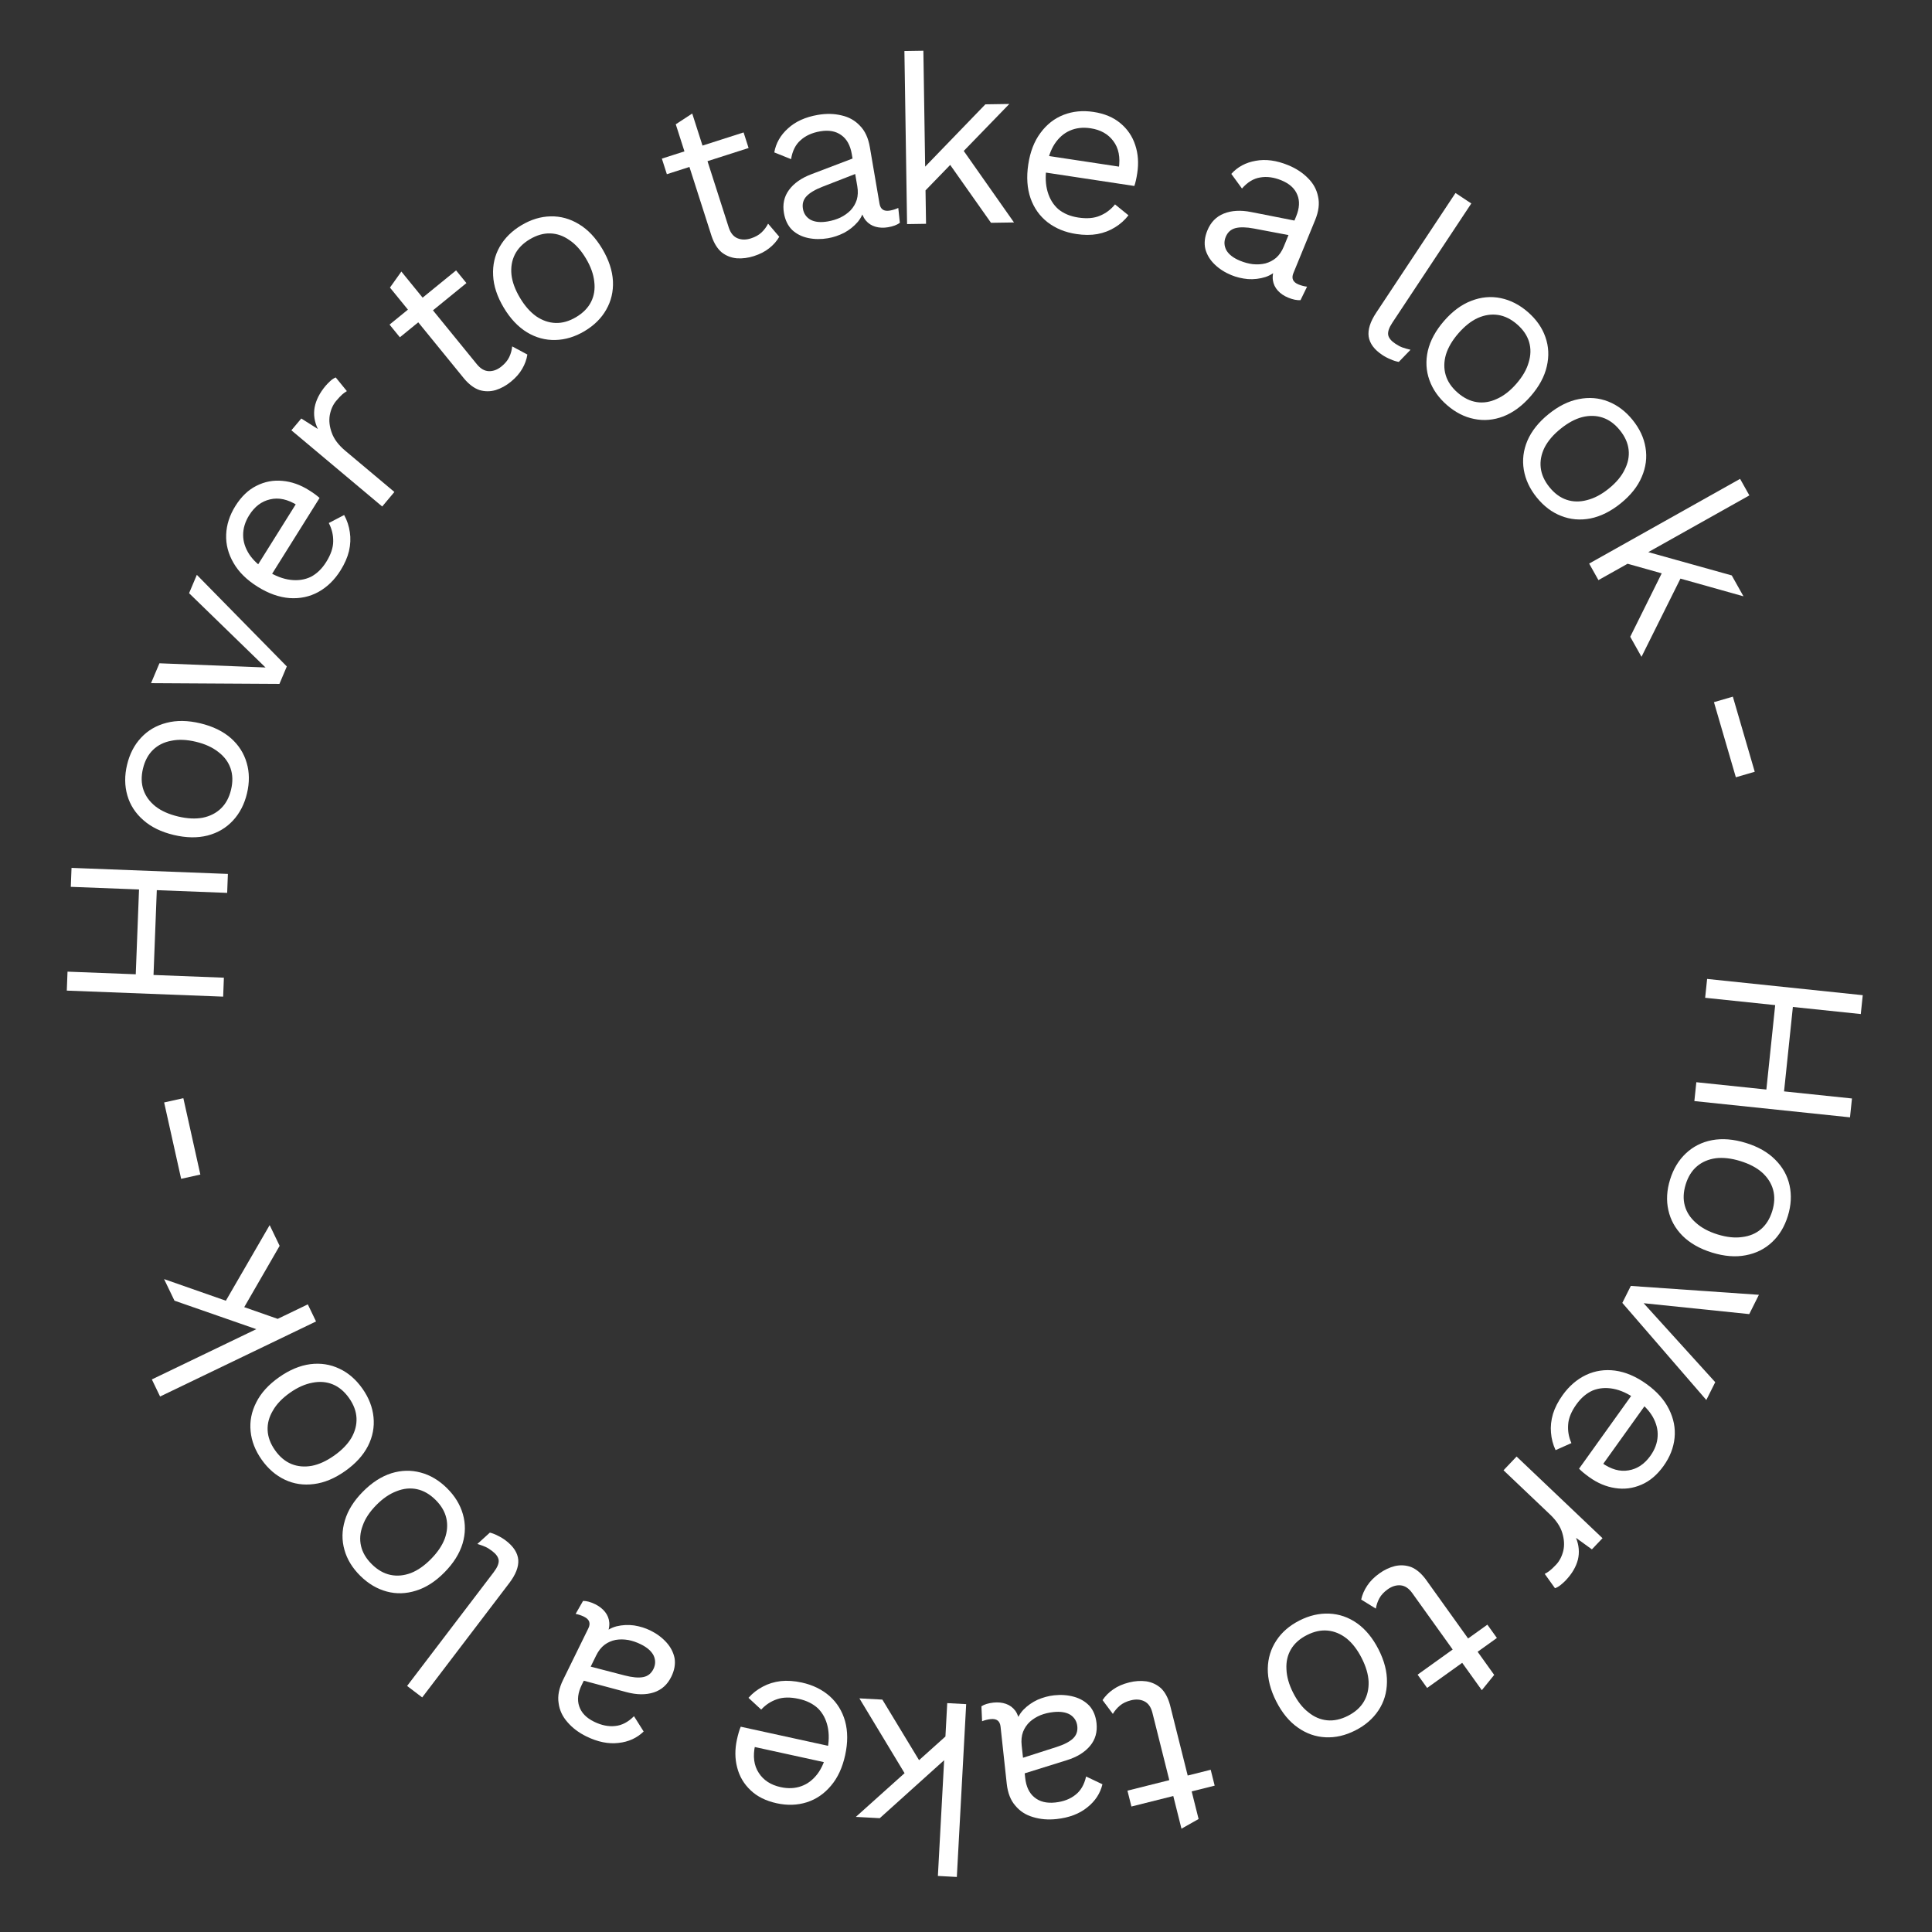 <svg width="252" height="252" viewBox="0 0 252 252" fill="none" xmlns="http://www.w3.org/2000/svg">
<rect x="0" y="0" width="252" height="252" fill="#333333" stroke="none"/>
<path d="M241.304 145.74L221.004 143.619L221.261 141.159L241.561 143.28L241.304 145.74ZM242.711 132.268L222.411 130.147L222.668 127.687L242.968 129.807L242.711 132.268ZM232.584 143.492L230.277 143.251L231.668 129.933L233.975 130.174L232.584 143.492Z" fill="white"/>
<path d="M233.202 158.595C232.771 159.994 232.086 161.131 231.148 162.007C230.203 162.903 229.056 163.477 227.705 163.73C226.374 163.989 224.911 163.872 223.315 163.381C221.719 162.889 220.433 162.159 219.459 161.19C218.504 160.228 217.888 159.11 217.611 157.839C217.328 156.587 217.402 155.261 217.833 153.862C218.257 152.483 218.942 151.345 219.886 150.45C220.831 149.554 221.969 148.977 223.3 148.718C224.65 148.465 226.124 148.584 227.72 149.076C229.316 149.567 230.591 150.294 231.546 151.257C232.52 152.226 233.146 153.346 233.423 154.618C233.7 155.89 233.626 157.215 233.202 158.595ZM231.162 157.967C231.472 156.962 231.509 156.035 231.274 155.186C231.04 154.337 230.559 153.585 229.833 152.93C229.121 152.301 228.174 151.804 226.991 151.44C225.829 151.082 224.766 150.96 223.804 151.073C222.835 151.207 222.015 151.558 221.344 152.128C220.672 152.698 220.181 153.485 219.872 154.49C219.562 155.495 219.525 156.422 219.76 157.271C219.995 158.12 220.478 158.862 221.21 159.497C221.936 160.152 222.88 160.658 224.043 161.016C225.225 161.38 226.291 161.493 227.239 161.354C228.202 161.24 229.019 160.898 229.691 160.329C230.362 159.759 230.853 158.971 231.162 157.967Z" fill="white"/>
<path d="M223.726 180.285L222.564 182.609L211.608 169.943L212.714 167.73L229.421 168.888L228.163 171.405L214.388 169.984L223.726 180.285Z" fill="white"/>
<path d="M203.822 181.97C204.675 180.78 205.697 179.902 206.889 179.335C208.069 178.786 209.331 178.599 210.675 178.776C212.036 178.965 213.395 179.545 214.753 180.518C216.111 181.49 217.089 182.584 217.689 183.8C218.306 185.028 218.55 186.281 218.421 187.558C218.292 188.835 217.814 190.052 216.986 191.209C216.145 192.382 215.179 193.199 214.088 193.66C212.985 194.138 211.842 194.283 210.658 194.094C209.491 193.918 208.371 193.445 207.299 192.677C207.014 192.473 206.76 192.278 206.537 192.094C206.315 191.909 206.123 191.733 205.963 191.568L213.238 181.411L215.023 182.69L208.378 191.967L208.915 190.792C210.122 191.656 211.292 191.987 212.426 191.785C213.548 191.6 214.493 190.971 215.262 189.898C215.85 189.077 216.167 188.226 216.214 187.347C216.266 186.496 216.051 185.645 215.57 184.793C215.095 183.971 214.354 183.199 213.348 182.479C212.359 181.77 211.385 181.326 210.424 181.145C209.463 180.964 208.574 181.037 207.756 181.364C206.943 181.72 206.23 182.325 205.618 183.18C204.958 184.102 204.599 184.974 204.543 185.796C204.475 186.635 204.617 187.446 204.968 188.23L202.903 189.148C202.561 188.421 202.361 187.657 202.302 186.854C202.231 186.067 202.319 185.255 202.564 184.416C202.815 183.607 203.234 182.791 203.822 181.97Z" fill="white"/>
<path d="M197.816 189.982L209.024 200.634L207.639 202.091L205.567 200.591C205.956 201.558 206.038 202.504 205.814 203.428C205.575 204.368 205.044 205.271 204.22 206.138C204.036 206.332 203.822 206.527 203.579 206.723C203.322 206.933 203.07 207.078 202.824 207.158L201.486 205.288C201.702 205.181 201.917 205.044 202.132 204.878C202.347 204.712 202.624 204.45 202.965 204.091C203.405 203.628 203.718 203.03 203.904 202.296C204.075 201.577 204.033 200.798 203.779 199.958C203.539 199.133 203.001 198.323 202.164 197.528L196.111 191.775L197.816 189.982Z" fill="white"/>
<path d="M193.28 220.46L184.203 207.789C183.759 207.168 183.253 206.834 182.685 206.784C182.117 206.734 181.556 206.908 181.003 207.304C180.517 207.652 180.158 208.036 179.926 208.456C179.694 208.876 179.538 209.33 179.457 209.819L177.547 208.639C177.68 208.011 177.943 207.404 178.335 206.819C178.711 206.245 179.242 205.713 179.929 205.22C180.566 204.764 181.239 204.447 181.948 204.269C182.669 204.107 183.372 204.149 184.055 204.395C184.734 204.67 185.37 205.203 185.963 205.996L194.895 218.466L193.28 220.46ZM186.147 220.167L184.904 218.433L194.005 211.913L195.248 213.648L186.147 220.167Z" fill="white"/>
<path d="M176.789 225.703C175.484 226.367 174.191 226.666 172.909 226.602C171.609 226.546 170.398 226.122 169.276 225.328C168.164 224.552 167.23 223.42 166.472 221.932C165.714 220.443 165.345 219.012 165.362 217.638C165.39 216.283 165.764 215.063 166.484 213.979C167.186 212.904 168.19 212.035 169.494 211.371C170.781 210.716 172.074 210.417 173.374 210.472C174.675 210.527 175.881 210.943 176.993 211.718C178.114 212.512 179.054 213.654 179.811 215.142C180.569 216.63 180.934 218.052 180.907 219.408C180.889 220.782 180.52 222.011 179.799 223.095C179.079 224.179 178.075 225.048 176.789 225.703ZM175.821 223.801C176.758 223.324 177.45 222.706 177.896 221.946C178.343 221.187 178.548 220.319 178.514 219.342C178.47 218.392 178.168 217.367 177.607 216.264C177.055 215.18 176.403 214.332 175.652 213.719C174.882 213.116 174.059 212.772 173.183 212.686C172.306 212.6 171.399 212.796 170.462 213.273C169.525 213.75 168.834 214.368 168.387 215.127C167.941 215.886 167.744 216.75 167.797 217.718C167.832 218.695 168.125 219.725 168.677 220.809C169.238 221.912 169.899 222.755 170.659 223.34C171.41 223.952 172.224 224.301 173.101 224.387C173.977 224.473 174.884 224.278 175.821 223.801Z" fill="white"/>
<path d="M154.105 238.524L150.314 223.405C150.129 222.665 149.781 222.168 149.271 221.913C148.761 221.658 148.176 221.614 147.516 221.779C146.936 221.925 146.461 222.15 146.091 222.455C145.721 222.761 145.409 223.126 145.154 223.551L143.81 221.752C144.165 221.217 144.632 220.749 145.212 220.348C145.772 219.953 146.462 219.652 147.282 219.447C148.042 219.256 148.784 219.208 149.509 219.303C150.239 219.417 150.877 219.714 151.422 220.194C151.953 220.699 152.348 221.429 152.609 222.383L156.339 237.262L154.105 238.524ZM147.577 235.633L147.059 233.563L157.917 230.84L158.436 232.91L147.577 235.633Z" fill="white"/>
<path d="M133.72 231.894C133.844 233.042 134.247 233.89 134.929 234.438C135.612 235.007 136.518 235.23 137.645 235.108C138.711 234.993 139.587 234.659 140.274 234.108C140.963 233.577 141.426 232.78 141.664 231.718L143.796 232.731C143.51 233.923 142.852 234.928 141.82 235.745C140.791 236.582 139.457 237.089 137.817 237.267C136.71 237.387 135.685 237.301 134.741 237.009C133.799 236.738 133.029 236.241 132.433 235.518C131.817 234.817 131.444 233.862 131.313 232.653L130.507 225.212C130.427 224.474 129.998 224.148 129.219 224.232C128.829 224.274 128.456 224.367 128.098 224.509L128.011 222.559C128.399 222.309 128.921 222.149 129.576 222.078C130.171 222.014 130.716 222.069 131.212 222.243C131.708 222.417 132.113 222.716 132.429 223.138C132.746 223.58 132.943 224.15 133.018 224.847L133.052 225.154L132.427 225.129C132.586 224.303 132.935 223.601 133.474 223.024C134.015 222.468 134.641 222.027 135.352 221.701C136.066 221.396 136.781 221.204 137.499 221.126C138.401 221.028 139.258 221.091 140.07 221.314C140.882 221.537 141.557 221.931 142.095 222.495C142.615 223.081 142.925 223.836 143.025 224.758C143.149 225.906 142.872 226.89 142.194 227.71C141.497 228.553 140.477 229.182 139.132 229.597L133.174 231.456L132.955 229.426L137.795 227.875C138.777 227.562 139.494 227.194 139.946 226.771C140.398 226.349 140.588 225.81 140.517 225.154C140.448 224.519 140.146 224.023 139.609 223.666C139.055 223.332 138.316 223.215 137.394 223.315C136.799 223.379 136.243 223.512 135.726 223.714C135.19 223.937 134.724 224.226 134.327 224.581C133.932 224.955 133.637 225.392 133.442 225.89C133.25 226.408 133.189 226.995 133.26 227.651L133.72 231.894Z" fill="white"/>
<path d="M111.631 236.986L118.662 230.677L119.281 230.122L124.619 225.331L124.452 228.419L114.75 237.155L111.631 236.986ZM122.333 244.688L123.552 222.146L126.023 222.279L124.804 244.822L122.333 244.688ZM118.378 231.931L112.096 221.526L115.091 221.688L120.522 230.653L118.378 231.931Z" fill="white"/>
<path d="M104.585 219.463C106.015 219.775 107.225 220.367 108.217 221.238C109.188 222.104 109.858 223.19 110.227 224.495C110.592 225.819 110.596 227.298 110.239 228.929C109.883 230.561 109.265 231.892 108.385 232.924C107.501 233.976 106.447 234.695 105.223 235.082C103.998 235.468 102.692 235.51 101.302 235.206C99.892 234.898 98.76 234.334 97.905 233.514C97.03 232.689 96.445 231.696 96.15 230.534C95.851 229.393 95.842 228.177 96.124 226.888C96.199 226.546 96.277 226.236 96.359 225.958C96.441 225.681 96.526 225.436 96.615 225.223L108.82 227.891L108.351 230.036L97.203 227.599L98.495 227.628C98.178 229.078 98.336 230.284 98.97 231.246C99.584 232.203 100.535 232.822 101.824 233.104C102.811 233.32 103.718 233.275 104.544 232.971C105.346 232.682 106.043 232.148 106.635 231.37C107.203 230.608 107.619 229.622 107.883 228.414C108.143 227.226 108.166 226.154 107.952 225.2C107.739 224.246 107.32 223.458 106.696 222.836C106.048 222.23 105.21 221.815 104.183 221.591C103.075 221.348 102.133 221.364 101.355 221.637C100.558 221.906 99.868 222.357 99.287 222.99L97.628 221.456C98.16 220.855 98.784 220.368 99.498 219.997C100.192 219.621 100.973 219.38 101.84 219.274C102.683 219.184 103.598 219.247 104.585 219.463Z" fill="white"/>
<path d="M75.886 219.755C75.377 220.792 75.265 221.724 75.547 222.552C75.821 223.398 76.467 224.07 77.486 224.57C78.448 225.042 79.367 225.228 80.242 225.13C81.108 225.049 81.925 224.623 82.694 223.852L83.954 225.848C83.076 226.703 81.982 227.2 80.674 227.339C79.357 227.497 77.957 227.212 76.477 226.486C75.477 225.996 74.656 225.375 74.014 224.624C73.363 223.891 72.979 223.06 72.861 222.13C72.716 221.209 72.911 220.202 73.447 219.11L76.742 212.391C77.069 211.724 76.881 211.219 76.177 210.874C75.826 210.701 75.46 210.579 75.082 210.509L76.051 208.814C76.512 208.81 77.038 208.954 77.631 209.244C78.168 209.508 78.599 209.845 78.925 210.258C79.251 210.67 79.434 211.139 79.475 211.664C79.507 212.208 79.368 212.795 79.06 213.424L78.924 213.702L78.409 213.346C78.985 212.733 79.655 212.327 80.419 212.127C81.174 211.946 81.939 211.908 82.714 212.013C83.48 212.136 84.187 212.357 84.835 212.674C85.65 213.074 86.341 213.585 86.908 214.208C87.475 214.83 87.835 215.524 87.989 216.288C88.114 217.061 87.973 217.864 87.564 218.697C87.056 219.734 86.296 220.418 85.284 220.748C84.245 221.088 83.046 221.074 81.688 220.706L75.659 219.093L76.558 217.26L81.478 218.537C82.476 218.796 83.278 218.869 83.886 218.753C84.494 218.638 84.943 218.284 85.233 217.692C85.515 217.118 85.524 216.537 85.261 215.949C84.971 215.37 84.409 214.877 83.576 214.468C83.04 214.205 82.499 214.02 81.954 213.914C81.382 213.817 80.833 213.811 80.308 213.899C79.774 214.004 79.292 214.215 78.861 214.532C78.421 214.867 78.055 215.331 77.765 215.923L75.886 219.755Z" fill="white"/>
<path d="M53.1 219.905L64.397 205.068C64.872 204.445 65.088 203.923 65.046 203.502C64.991 203.097 64.71 202.701 64.201 202.314C63.873 202.064 63.584 201.883 63.333 201.77C63.082 201.657 62.727 201.528 62.266 201.385L63.897 199.906C64.247 199.991 64.596 200.128 64.945 200.316C65.307 200.487 65.652 200.698 65.98 200.948C66.981 201.71 67.521 202.549 67.601 203.465C67.664 204.368 67.271 205.378 66.422 206.493L55.069 221.403L53.1 219.905Z" fill="white"/>
<path d="M47.008 205.557C45.965 204.529 45.272 203.397 44.928 202.16C44.569 200.909 44.588 199.626 44.987 198.311C45.371 197.011 46.149 195.766 47.322 194.577C48.494 193.387 49.735 192.584 51.044 192.166C52.338 191.763 53.614 191.732 54.87 192.072C56.111 192.399 57.254 193.076 58.296 194.103C59.324 195.116 60.017 196.248 60.376 197.499C60.735 198.751 60.723 200.026 60.339 201.327C59.94 202.642 59.154 203.894 57.982 205.083C56.81 206.273 55.577 207.069 54.282 207.472C52.973 207.89 51.69 207.928 50.434 207.587C49.178 207.247 48.036 206.57 47.008 205.557ZM48.506 204.037C49.255 204.775 50.06 205.236 50.921 205.419C51.783 205.602 52.671 205.523 53.587 205.181C54.474 204.839 55.352 204.228 56.22 203.347C57.074 202.48 57.673 201.594 58.016 200.688C58.344 199.767 58.411 198.877 58.215 198.018C58.019 197.159 57.547 196.361 56.798 195.623C56.049 194.885 55.244 194.424 54.383 194.241C53.521 194.058 52.64 194.144 51.739 194.501C50.822 194.843 49.938 195.447 49.084 196.313C48.215 197.194 47.624 198.088 47.31 198.994C46.967 199.9 46.893 200.783 47.089 201.642C47.285 202.5 47.757 203.299 48.506 204.037Z" fill="white"/>
<path d="M34.133 190.396C33.29 189.2 32.808 187.962 32.689 186.684C32.557 185.389 32.805 184.13 33.43 182.907C34.039 181.695 35.026 180.608 36.391 179.646C37.755 178.683 39.119 178.112 40.481 177.934C41.827 177.767 43.087 177.962 44.263 178.521C45.427 179.062 46.431 179.931 47.275 181.127C48.106 182.306 48.588 183.544 48.719 184.839C48.851 186.134 48.612 187.387 48.003 188.598C47.377 189.822 46.382 190.915 45.017 191.877C43.653 192.84 42.298 193.405 40.952 193.571C39.59 193.75 38.321 193.561 37.145 193.002C35.969 192.444 34.965 191.575 34.133 190.396ZM35.877 189.166C36.483 190.025 37.194 190.621 38.009 190.955C38.824 191.288 39.713 191.367 40.675 191.193C41.608 191.014 42.581 190.569 43.592 189.856C44.586 189.154 45.332 188.388 45.831 187.557C46.317 186.709 46.541 185.845 46.5 184.966C46.46 184.086 46.137 183.216 45.531 182.357C44.925 181.498 44.214 180.902 43.399 180.568C42.584 180.235 41.701 180.164 40.751 180.355C39.789 180.529 38.81 180.966 37.816 181.667C36.806 182.38 36.065 183.155 35.595 183.991C35.096 184.822 34.867 185.677 34.908 186.557C34.948 187.437 35.271 188.307 35.877 189.166Z" fill="white"/>
<path d="M21.401 166.837L30.317 169.959L31.101 170.233L37.871 172.604L35.084 173.945L22.756 169.651L21.401 166.837ZM19.807 179.925L40.149 170.135L41.222 172.364L20.88 182.154L19.807 179.925ZM29.081 170.314L35.173 159.797L36.474 162.5L31.233 171.577L29.081 170.314Z" fill="white"/>
<path d="M21.409 143.798L23.915 143.24L26.132 153.202L23.627 153.759L21.409 143.798Z" fill="white"/>
<path d="M9.33 113.202L29.725 113.99L29.63 116.462L9.234 115.674L9.33 113.202ZM8.807 126.737L29.203 127.525L29.107 129.997L8.712 129.21L8.807 126.737ZM18.178 114.875L20.496 114.964L19.979 128.345L17.662 128.255L18.178 114.875Z" fill="white"/>
<path d="M16.572 99.76C16.912 98.336 17.522 97.157 18.402 96.222C19.287 95.268 20.395 94.621 21.727 94.281C23.038 93.937 24.506 93.959 26.13 94.347C27.755 94.734 29.084 95.38 30.119 96.284C31.134 97.183 31.821 98.258 32.179 99.51C32.542 100.741 32.554 102.068 32.214 103.492C31.879 104.896 31.27 106.075 30.385 107.03C29.5 107.985 28.402 108.634 27.09 108.978C25.759 109.317 24.281 109.293 22.656 108.906C21.032 108.518 19.712 107.875 18.698 106.975C17.663 106.071 16.966 104.994 16.608 103.742C16.249 102.491 16.237 101.164 16.572 99.76ZM18.648 100.255C18.404 101.278 18.426 102.205 18.715 103.037C19.004 103.869 19.532 104.589 20.299 105.195C21.05 105.777 22.027 106.212 23.23 106.499C24.414 106.781 25.482 106.835 26.435 106.66C27.393 106.464 28.189 106.061 28.822 105.449C29.456 104.837 29.895 104.02 30.139 102.997C30.383 101.974 30.36 101.047 30.071 100.215C29.782 99.383 29.252 98.674 28.481 98.087C27.714 97.48 26.739 97.035 25.556 96.753C24.353 96.466 23.282 96.422 22.344 96.622C21.391 96.798 20.598 97.191 19.964 97.803C19.331 98.415 18.892 99.232 18.648 100.255Z" fill="white"/>
<path d="M24.663 77.373L25.675 74.98L37.41 86.928L36.447 89.207L19.7 89.108L20.796 86.516L34.633 87.063L24.663 77.373Z" fill="white"/>
<path d="M44.418 74.397C43.641 75.638 42.676 76.578 41.521 77.218C40.378 77.84 39.13 78.104 37.777 78.012C36.407 77.908 35.014 77.413 33.599 76.527C32.183 75.641 31.138 74.61 30.464 73.433C29.772 72.246 29.451 71.011 29.5 69.728C29.549 68.446 29.95 67.201 30.705 65.996C31.471 64.772 32.384 63.897 33.444 63.369C34.516 62.823 35.648 62.607 36.841 62.722C38.017 62.825 39.164 63.227 40.282 63.928C40.579 64.114 40.844 64.292 41.078 64.462C41.312 64.633 41.514 64.796 41.684 64.951L35.055 75.541L33.194 74.376L39.249 64.704L38.786 65.91C37.528 65.122 36.339 64.864 35.22 65.137C34.112 65.392 33.208 66.078 32.507 67.197C31.971 68.053 31.707 68.921 31.715 69.802C31.717 70.654 31.984 71.491 32.517 72.311C33.043 73.102 33.83 73.826 34.879 74.482C35.91 75.128 36.91 75.511 37.881 75.632C38.851 75.753 39.734 75.624 40.53 75.247C41.319 74.841 41.992 74.192 42.55 73.301C43.152 72.34 43.455 71.448 43.46 70.624C43.476 69.782 43.284 68.981 42.885 68.22L44.889 67.176C45.275 67.88 45.523 68.631 45.631 69.429C45.751 70.209 45.714 71.025 45.521 71.877C45.322 72.701 44.954 73.541 44.418 74.397Z" fill="white"/>
<path d="M49.852 66.065L38.007 56.126L39.299 54.586L41.46 55.955C41.012 55.014 40.871 54.075 41.038 53.139C41.218 52.186 41.693 51.252 42.461 50.336C42.634 50.131 42.835 49.923 43.065 49.713C43.309 49.486 43.551 49.326 43.792 49.232L45.243 51.015C45.034 51.136 44.827 51.285 44.623 51.464C44.419 51.643 44.159 51.922 43.84 52.301C43.43 52.791 43.154 53.407 43.014 54.151C42.888 54.879 42.978 55.654 43.284 56.476C43.574 57.285 44.161 58.061 45.046 58.803L51.442 64.17L49.852 66.065Z" fill="white"/>
<path d="M52.352 35.42L62.196 47.504C62.678 48.096 63.203 48.398 63.774 48.413C64.344 48.427 64.892 48.219 65.42 47.79C65.883 47.412 66.218 47.007 66.423 46.573C66.629 46.14 66.757 45.677 66.807 45.184L68.787 46.243C68.693 46.878 68.468 47.5 68.113 48.109C67.774 48.704 67.276 49.269 66.621 49.803C66.014 50.297 65.362 50.656 64.665 50.878C63.955 51.084 63.251 51.085 62.554 50.882C61.86 50.65 61.192 50.157 60.551 49.402L50.863 37.51L52.352 35.42ZM59.489 35.27L60.837 36.924L52.157 43.995L50.809 42.34L59.489 35.27Z" fill="white"/>
<path d="M68.012 29.377C69.27 28.628 70.54 28.243 71.824 28.222C73.125 28.191 74.362 28.534 75.533 29.252C76.694 29.953 77.702 31.02 78.557 32.455C79.412 33.889 79.876 35.293 79.949 36.665C80.012 38.019 79.72 39.261 79.073 40.391C78.443 41.51 77.5 42.444 76.242 43.193C75.002 43.931 73.732 44.316 72.431 44.347C71.129 44.379 69.898 44.044 68.737 43.344C67.566 42.626 66.552 41.55 65.698 40.115C64.843 38.68 64.384 37.286 64.321 35.931C64.248 34.559 64.535 33.309 65.182 32.179C65.829 31.05 66.772 30.116 68.012 29.377ZM69.104 31.21C68.201 31.748 67.552 32.411 67.157 33.198C66.762 33.986 66.614 34.866 66.714 35.838C66.82 36.783 67.19 37.786 67.823 38.849C68.446 39.894 69.152 40.697 69.942 41.258C70.75 41.809 71.594 42.098 72.475 42.125C73.355 42.153 74.247 41.898 75.15 41.359C76.054 40.821 76.703 40.159 77.098 39.371C77.493 38.584 77.632 37.709 77.514 36.747C77.415 35.775 77.054 34.766 76.431 33.721C75.798 32.658 75.083 31.86 74.286 31.328C73.495 30.766 72.66 30.472 71.78 30.445C70.899 30.417 70.008 30.672 69.104 31.21Z" fill="white"/>
<path d="M90.291 14.808L95.047 29.651C95.279 30.378 95.659 30.852 96.184 31.073C96.71 31.294 97.296 31.301 97.944 31.094C98.514 30.911 98.973 30.656 99.323 30.327C99.672 29.999 99.96 29.614 100.187 29.174L101.644 30.883C101.324 31.44 100.888 31.937 100.335 32.373C99.802 32.804 99.133 33.148 98.328 33.406C97.582 33.645 96.844 33.741 96.114 33.693C95.378 33.626 94.723 33.37 94.148 32.927C93.586 32.458 93.144 31.755 92.823 30.819L88.143 16.211L90.291 14.808ZM96.991 17.273L97.642 19.305L86.981 22.721L86.33 20.689L96.991 17.273Z" fill="white"/>
<path d="M111.103 20.096C110.908 18.958 110.454 18.136 109.74 17.631C109.022 17.105 108.105 16.938 106.987 17.129C105.93 17.309 105.076 17.696 104.425 18.288C103.769 18.861 103.356 19.684 103.184 20.759L100.994 19.879C101.206 18.671 101.802 17.628 102.781 16.75C103.757 15.851 105.058 15.262 106.683 14.984C107.781 14.797 108.809 14.819 109.77 15.053C110.726 15.266 111.525 15.715 112.165 16.4C112.822 17.062 113.253 17.992 113.458 19.191L114.719 26.568C114.844 27.3 115.293 27.599 116.065 27.467C116.451 27.401 116.818 27.286 117.167 27.122L117.373 29.063C117.002 29.336 116.491 29.528 115.84 29.639C115.251 29.74 114.704 29.718 114.198 29.575C113.692 29.431 113.269 29.159 112.928 28.757C112.584 28.334 112.353 27.778 112.235 27.087L112.183 26.782L112.808 26.769C112.7 27.603 112.395 28.325 111.892 28.934C111.386 29.522 110.788 30.001 110.098 30.37C109.405 30.719 108.703 30.954 107.991 31.075C107.097 31.228 106.238 31.218 105.414 31.046C104.589 30.873 103.891 30.521 103.32 29.992C102.765 29.438 102.409 28.704 102.253 27.79C102.058 26.652 102.274 25.652 102.901 24.792C103.545 23.908 104.525 23.218 105.841 22.721L111.674 20.5L112.018 22.512L107.282 24.357C106.321 24.73 105.628 25.142 105.203 25.591C104.777 26.04 104.62 26.59 104.732 27.24C104.839 27.87 105.172 28.347 105.729 28.67C106.303 28.969 107.047 29.041 107.962 28.884C108.551 28.783 109.098 28.617 109.602 28.384C110.123 28.128 110.571 27.811 110.945 27.433C111.316 27.035 111.584 26.581 111.748 26.072C111.908 25.543 111.933 24.953 111.822 24.302L111.103 20.096Z" fill="white"/>
<path d="M131.65 13.56L125.074 20.342L124.496 20.938L119.503 26.088L119.455 22.996L128.527 13.608L131.65 13.56ZM120.44 6.619L120.788 29.192L118.314 29.23L117.966 6.657L120.44 6.619ZM125.271 19.071L132.26 29.015L129.261 29.061L123.221 20.494L125.271 19.071Z" fill="white"/>
<path d="M140.38 30.523C138.932 30.305 137.686 29.793 136.64 28.988C135.614 28.186 134.875 27.147 134.422 25.869C133.972 24.57 133.872 23.096 134.122 21.444C134.372 19.793 134.902 18.424 135.713 17.338C136.527 16.23 137.532 15.444 138.729 14.979C139.925 14.514 141.226 14.387 142.633 14.6C144.06 14.816 145.227 15.305 146.133 16.068C147.06 16.834 147.708 17.787 148.077 18.927C148.45 20.047 148.538 21.259 148.34 22.564C148.288 22.91 148.23 23.225 148.166 23.507C148.103 23.789 148.034 24.04 147.959 24.258L135.606 22.388L135.934 20.217L147.217 21.925L145.926 21.98C146.149 20.512 145.912 19.319 145.217 18.4C144.542 17.485 143.553 16.929 142.248 16.731C141.249 16.58 140.347 16.683 139.542 17.041C138.761 17.382 138.1 17.959 137.56 18.774C137.043 19.572 136.692 20.582 136.507 21.805C136.325 23.008 136.372 24.078 136.647 25.017C136.922 25.955 137.391 26.714 138.054 27.294C138.74 27.857 139.603 28.216 140.643 28.374C141.764 28.544 142.703 28.467 143.461 28.143C144.239 27.823 144.898 27.329 145.437 26.66L147.192 28.083C146.7 28.717 146.11 29.243 145.421 29.66C144.753 30.08 143.989 30.371 143.131 30.533C142.296 30.678 141.379 30.675 140.38 30.523Z" fill="white"/>
<path d="M169.064 28.221C169.502 27.152 169.552 26.215 169.214 25.408C168.884 24.582 168.195 23.954 167.146 23.524C166.154 23.118 165.224 22.993 164.358 23.15C163.499 23.288 162.712 23.768 161.997 24.589L160.606 22.682C161.425 21.77 162.483 21.201 163.779 20.975C165.083 20.729 166.498 20.919 168.024 21.544C169.054 21.967 169.914 22.531 170.605 23.237C171.304 23.925 171.743 24.729 171.923 25.649C172.13 26.558 172.003 27.576 171.541 28.701L168.703 35.626C168.422 36.313 168.644 36.805 169.369 37.102C169.731 37.25 170.103 37.347 170.486 37.393L169.633 39.149C169.173 39.183 168.638 39.075 168.027 38.825C167.474 38.598 167.021 38.29 166.668 37.9C166.316 37.511 166.101 37.055 166.025 36.534C165.957 35.993 166.056 35.399 166.322 34.75L166.439 34.464L166.976 34.785C166.442 35.435 165.801 35.885 165.052 36.135C164.311 36.366 163.551 36.456 162.77 36.403C161.997 36.331 161.277 36.159 160.609 35.885C159.77 35.541 159.046 35.078 158.439 34.494C157.831 33.911 157.425 33.243 157.221 32.491C157.044 31.728 157.131 30.917 157.483 30.058C157.92 28.99 158.633 28.257 159.62 27.86C160.635 27.451 161.832 27.384 163.211 27.66L169.335 28.866L168.561 30.755L163.566 29.811C162.554 29.619 161.748 29.601 161.149 29.756C160.551 29.912 160.126 30.295 159.876 30.906C159.634 31.497 159.663 32.077 159.965 32.647C160.293 33.204 160.887 33.659 161.745 34.011C162.298 34.238 162.85 34.386 163.401 34.456C163.979 34.514 164.526 34.483 165.044 34.361C165.57 34.219 166.037 33.976 166.446 33.632C166.862 33.267 167.196 32.78 167.446 32.17L169.064 28.221Z" fill="white"/>
<path d="M191.909 26.54L181.612 42.087C181.179 42.74 180.998 43.275 181.068 43.692C181.149 44.092 181.456 44.469 181.989 44.822C182.333 45.05 182.633 45.212 182.891 45.308C183.149 45.404 183.512 45.509 183.981 45.622L182.451 47.205C182.096 47.143 181.738 47.03 181.377 46.865C181.005 46.717 180.647 46.53 180.304 46.302C179.255 45.608 178.661 44.806 178.521 43.897C178.398 43 178.724 41.967 179.498 40.798L189.847 25.174L191.909 26.54Z" fill="white"/>
<path d="M199.287 40.7C200.391 41.661 201.153 42.749 201.573 43.962C202.009 45.188 202.068 46.47 201.752 47.807C201.449 49.129 200.749 50.419 199.652 51.679C198.556 52.938 197.367 53.817 196.086 54.315C194.819 54.797 193.548 54.907 192.273 54.644C191.014 54.395 189.832 53.79 188.728 52.829C187.64 51.881 186.878 50.794 186.442 49.568C186.006 48.341 185.94 47.067 186.243 45.745C186.56 44.408 187.267 43.11 188.363 41.85C189.46 40.591 190.642 39.72 191.909 39.238C193.19 38.74 194.468 38.623 195.742 38.885C197.017 39.148 198.199 39.753 199.287 40.7ZM197.886 42.31C197.093 41.619 196.261 41.209 195.39 41.08C194.519 40.95 193.637 41.084 192.744 41.482C191.88 41.878 191.041 42.542 190.229 43.475C189.43 44.392 188.888 45.314 188.601 46.24C188.33 47.179 188.319 48.072 188.567 48.916C188.815 49.761 189.336 50.529 190.129 51.22C190.922 51.91 191.754 52.32 192.625 52.45C193.497 52.58 194.371 52.439 195.249 52.027C196.142 51.629 196.988 50.972 197.786 50.054C198.599 49.121 199.133 48.193 199.391 47.269C199.678 46.343 199.697 45.458 199.448 44.613C199.2 43.768 198.679 43 197.886 42.31Z" fill="white"/>
<path d="M212.948 54.776C213.869 55.914 214.43 57.117 214.633 58.385C214.849 59.668 214.685 60.941 214.141 62.203C213.613 63.452 212.7 64.601 211.402 65.651C210.103 66.701 208.78 67.36 207.432 67.628C206.1 67.883 204.83 67.77 203.62 67.29C202.423 66.826 201.364 66.025 200.444 64.887C199.536 63.765 198.974 62.562 198.758 61.278C198.543 59.995 198.699 58.728 199.227 57.48C199.771 56.218 200.692 55.062 201.99 54.012C203.289 52.962 204.604 52.309 205.936 52.055C207.284 51.787 208.562 51.893 209.772 52.373C210.982 52.853 212.041 53.654 212.948 54.776ZM211.289 56.118C210.628 55.3 209.88 54.752 209.044 54.473C208.209 54.194 207.317 54.172 206.368 54.409C205.449 54.649 204.508 55.158 203.546 55.936C202.6 56.7 201.906 57.514 201.463 58.376C201.032 59.254 200.866 60.131 200.964 61.006C201.062 61.881 201.442 62.728 202.103 63.545C202.764 64.363 203.512 64.911 204.348 65.19C205.183 65.469 206.069 65.482 207.004 65.23C207.953 64.993 208.9 64.492 209.846 63.727C210.808 62.949 211.496 62.128 211.91 61.263C212.353 60.401 212.526 59.532 212.428 58.657C212.33 57.782 211.95 56.935 211.289 56.118Z" fill="white"/>
<path d="M227.41 77.78L218.315 75.225L217.515 75L210.61 73.059L213.307 71.546L225.881 75.056L227.41 77.78ZM228.178 64.617L208.492 75.667L207.281 73.51L226.967 62.46L228.178 64.617ZM219.527 74.793L214.108 85.672L212.639 83.056L217.299 73.667L219.527 74.793Z" fill="white"/>
<path d="M228.879 100.665L226.415 101.383L223.559 91.586L226.024 90.868L228.879 100.665Z" fill="white"/>
</svg>
